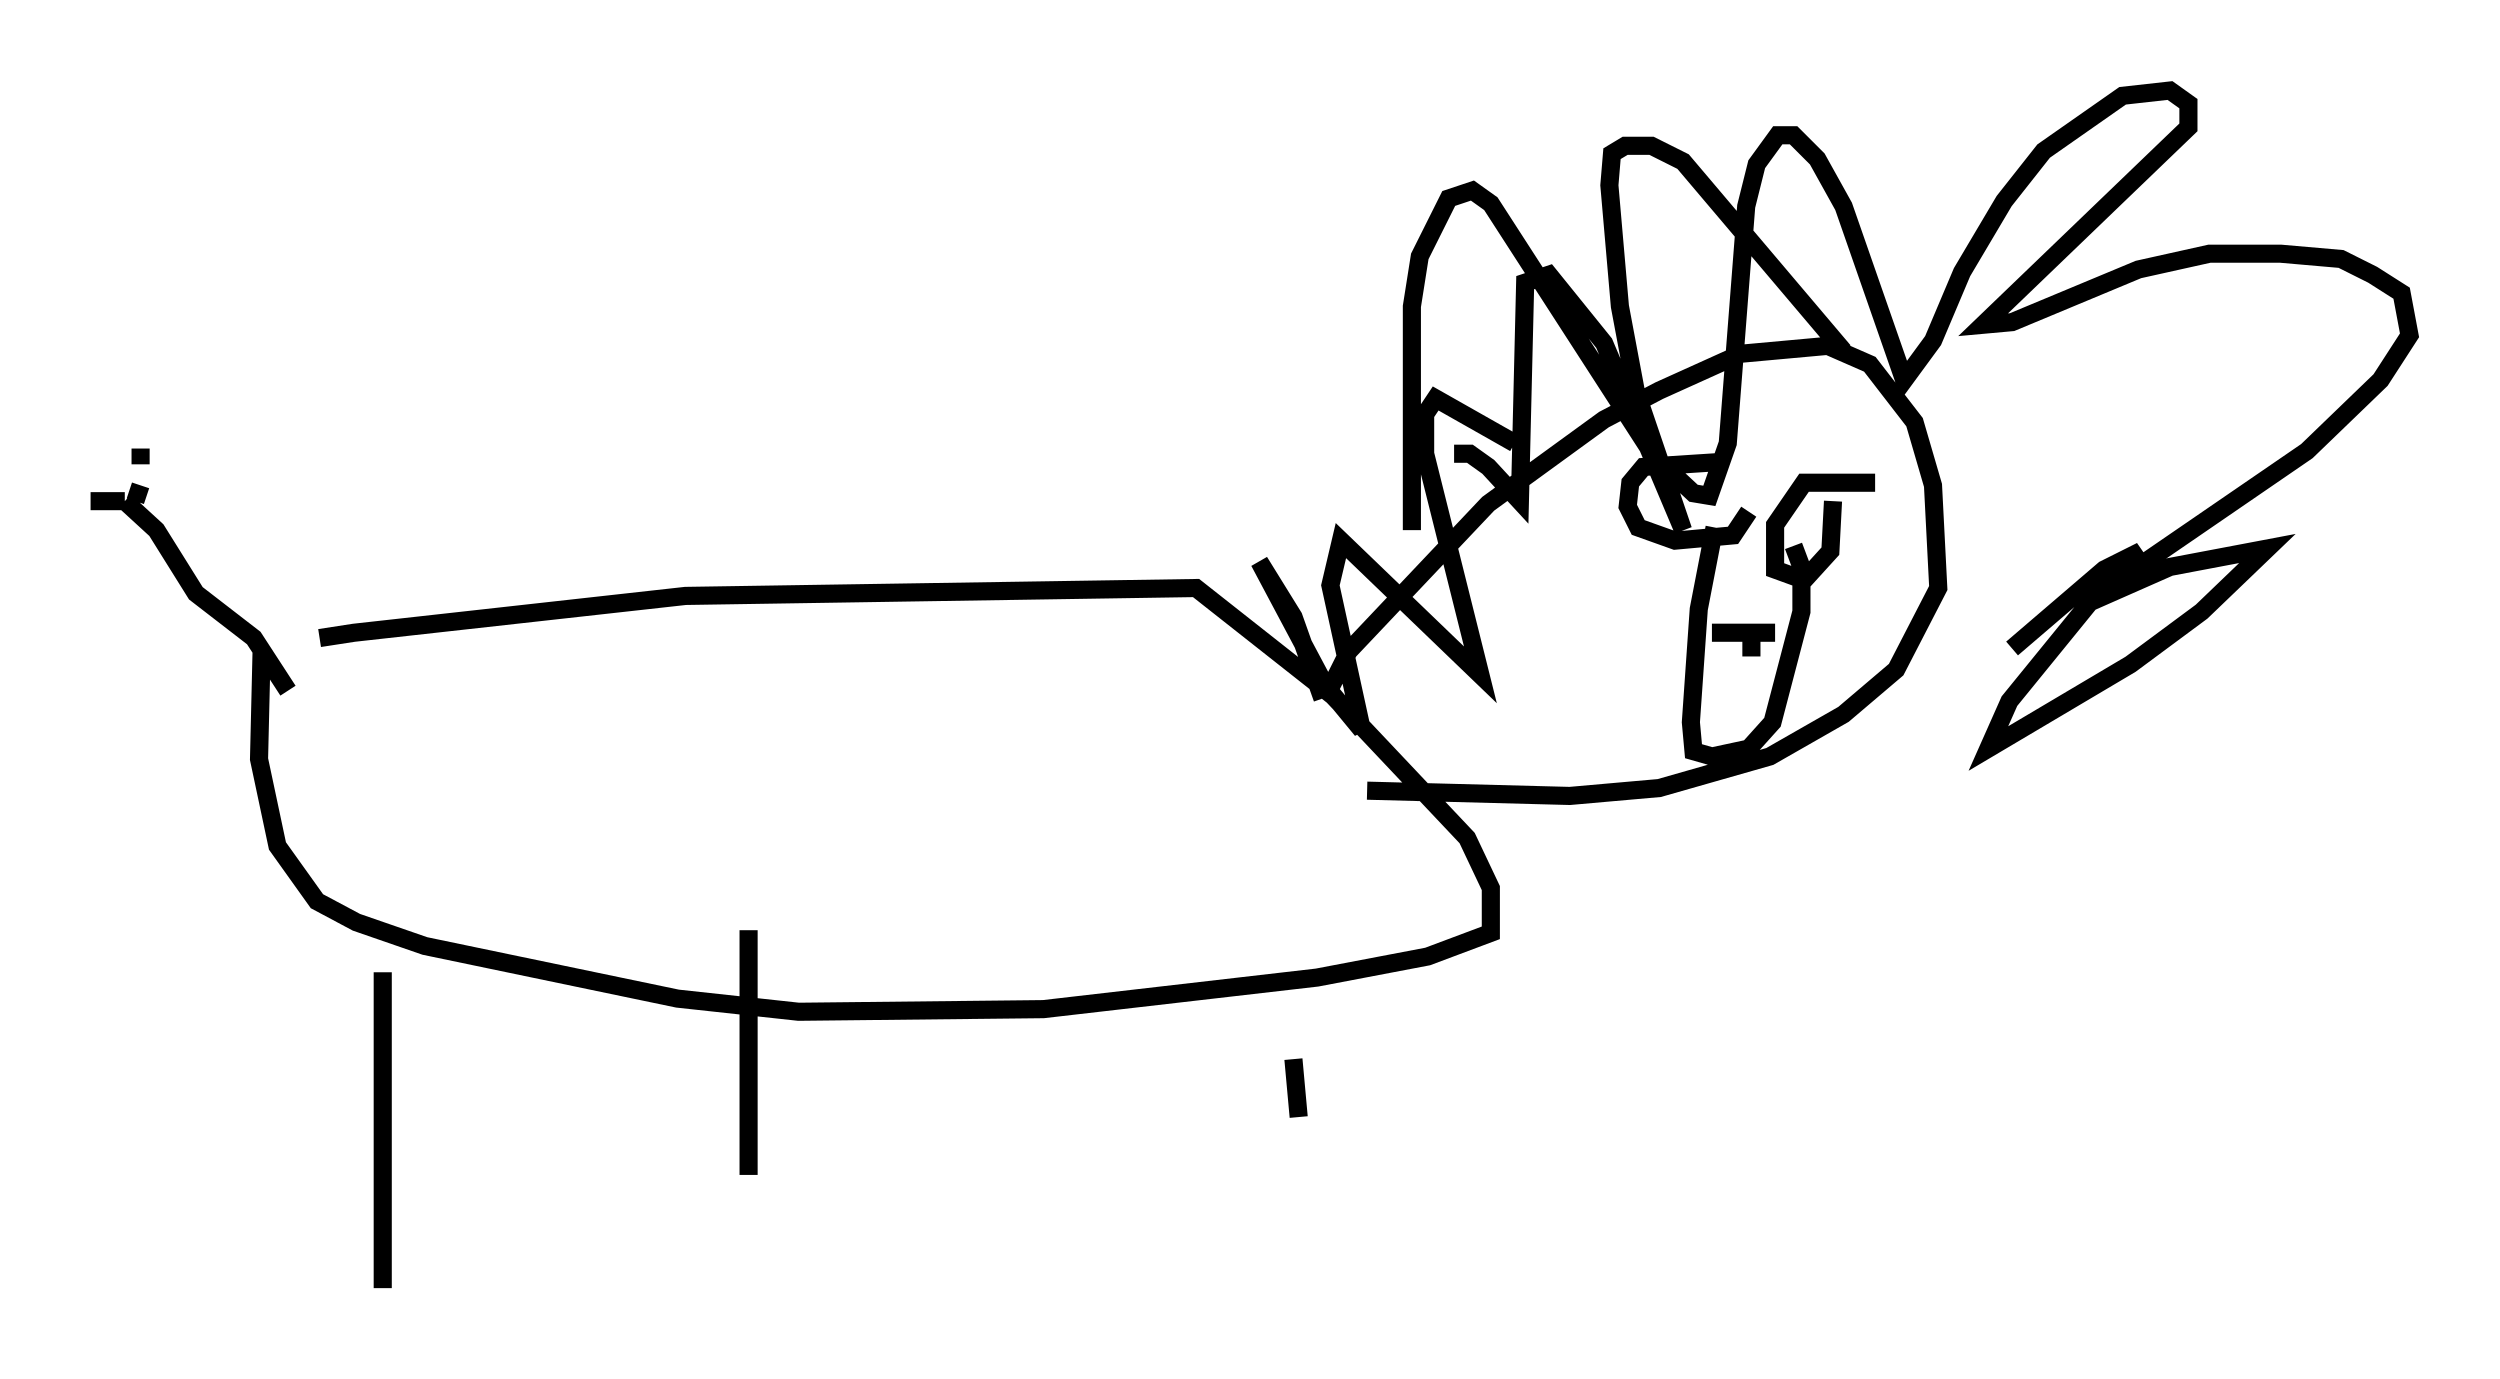 <?xml version="1.0" encoding="utf-8" ?>
<svg baseProfile="full" height="76.089" version="1.1" width="137.966" xmlns="http://www.w3.org/2000/svg" xmlns:ev="http://www.w3.org/2001/xml-events" xmlns:xlink="http://www.w3.org/1999/xlink"><defs /><rect fill="white" height="76.089" width="137.966" x="0" y="0" /><path d="M15.603, 36.229 m2.034, -1.017 l1.888, -0.291 18.302, -2.034 l28.179, -0.436 7.553, 5.955 l7.408, 7.844 1.307, 2.76 l0.0, 2.469 -3.486, 1.307 l-6.101, 1.162 -15.106, 1.743 l-13.508, 0.145 -6.682, -0.726 l-13.944, -2.905 -3.777, -1.307 l-2.179, -1.162 -2.179, -3.05 l-1.017, -4.793 0.145, -6.101 m1.453, 2.324 l-1.888, -2.905 -3.196, -2.469 l-2.179, -3.486 -1.743, -1.598 m0.0, 0.0 l-1.888, 0.0 m2.469, 0.0 l0.291, -0.872 m0.0, -1.162 l0.0, -0.872 m0.0, 2.324 l0.0, 0.0 m13.363, 26.581 l0.0, 17.43 m20.19, -19.754 l0.0, 13.508 m30.067, -6.391 l0.291, 3.196 m1.453, -23.095 l1.307, -2.615 7.698, -8.134 l6.391, -4.648 3.05, -1.598 l4.503, -2.034 4.793, -0.436 l2.324, 1.017 2.469, 3.196 l1.017, 3.486 0.291, 5.665 l-2.324, 4.503 -2.905, 2.469 l-4.067, 2.324 -6.101, 1.743 l-4.939, 0.436 -11.184, -0.291 m19.754, -18.156 l-4.503, 0.291 -0.726, 0.872 l-0.145, 1.307 0.581, 1.162 l2.034, 0.726 3.196, -0.291 l0.872, -1.307 m6.972, -1.598 l-3.922, 0.0 -1.598, 2.324 l0.0, 2.469 1.598, 0.581 l1.453, -1.598 0.145, -2.76 m-6.536, 1.453 l-0.872, 4.503 -0.436, 6.246 l0.145, 1.598 1.017, 0.291 l2.034, -0.436 1.307, -1.453 l1.598, -6.101 0.0, -2.469 l-0.436, -1.162 m-4.503, 4.793 l3.486, 0.0 m-1.307, 0.0 l0.0, 1.307 m-18.737, -6.972 l0.0, -12.346 0.436, -2.76 l1.598, -3.196 1.307, -0.436 l1.017, 0.726 9.006, 13.944 l2.179, 2.034 0.872, 0.145 l1.017, -2.905 1.017, -13.073 l0.581, -2.324 1.162, -1.598 l0.872, 0.0 1.307, 1.307 l1.453, 2.615 3.341, 9.587 l1.598, -2.179 1.598, -3.777 l2.324, -3.922 2.179, -2.76 l4.358, -3.05 2.615, -0.291 l1.017, 0.726 0.0, 1.307 l-11.33, 10.894 1.598, -0.145 l6.972, -2.905 3.922, -0.872 l3.922, 0.0 3.341, 0.291 l1.743, 0.872 1.598, 1.017 l0.436, 2.324 -1.598, 2.469 l-4.067, 3.922 -12.492, 8.57 l4.939, -2.179 5.374, -1.017 l-3.631, 3.486 -3.922, 2.905 l-7.844, 4.648 1.162, -2.615 l5.084, -6.246 2.179, -2.034 l-2.034, 1.017 -5.084, 4.358 m-27.452, -11.33 l-4.358, -2.469 -0.581, 0.872 l0.0, 2.179 3.05, 12.201 l-7.698, -7.408 -0.581, 2.469 l1.743, 7.989 -2.034, -2.469 l-3.631, -6.827 1.888, 3.05 l1.598, 4.503 m7.263, -13.508 l0.872, 0.0 1.017, 0.726 l1.743, 1.888 0.291, -12.056 l1.307, -0.436 3.05, 3.777 l4.358, 10.313 -2.615, -7.698 l-0.872, -4.648 -0.581, -6.682 l0.145, -1.743 0.726, -0.436 l1.453, 0.0 1.743, 0.872 l8.86, 10.458 " fill="none" stroke="black" stroke-width="1" /></svg>